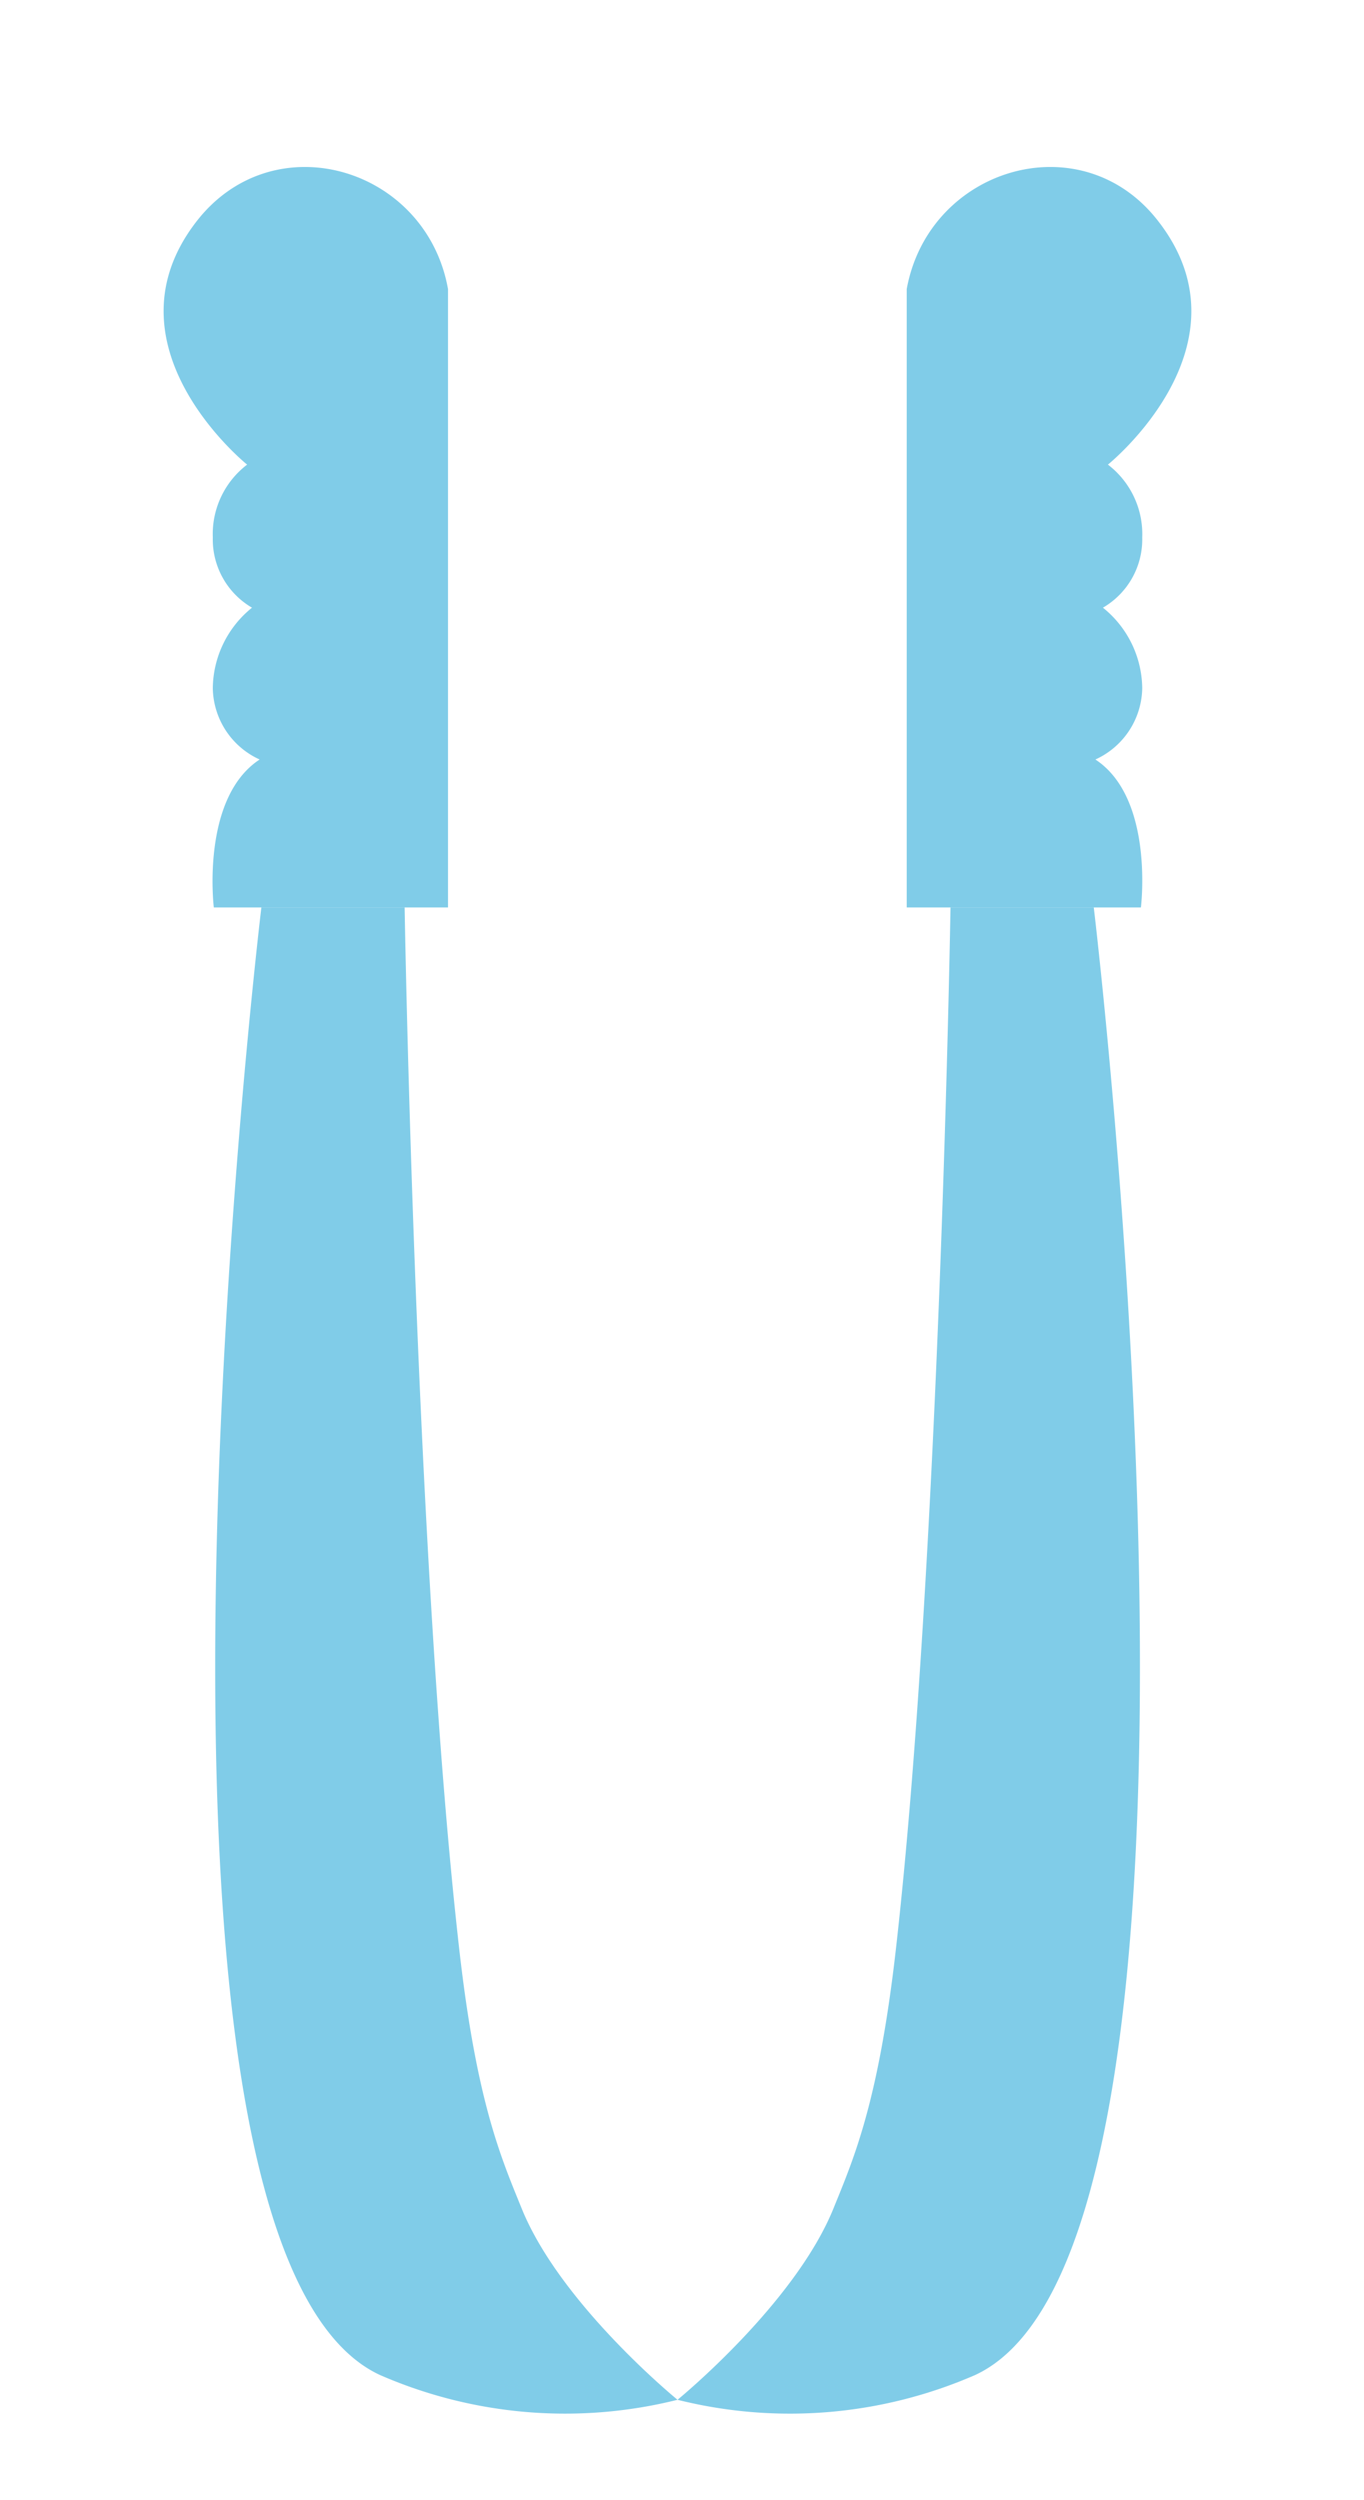 <svg id="Layer_1" data-name="Layer 1" xmlns="http://www.w3.org/2000/svg" viewBox="0 0 133.96 245.5"><defs><style>.cls-1{fill:#80cce8;}</style></defs><path class="cls-1" d="M44,28.39V89.12H21S19.69,78.4,25.5,74.59a7.83,7.83,0,0,1-4.6-7,10.28,10.28,0,0,1,3.85-7.91,7.76,7.76,0,0,1-3.85-6.9,8.58,8.58,0,0,1,3.37-7.15s-14.56-11.7-4.88-24C27,12,41.88,16.49,44,28.39Z"/><path class="cls-1" d="M25.67,89.12S9.86,220.38,37.28,233.23a45.47,45.47,0,0,0,29.26,2.45S55,226.27,51.21,216.83c-2-4.93-4.41-10.41-6.11-25.43-4.3-37.9-5.36-102.28-5.36-102.28Z"/><path class="cls-1" d="M89.05,28.39V89.12h23s1.34-10.72-4.47-14.53a7.83,7.83,0,0,0,4.6-7,10.27,10.27,0,0,0-3.86-7.91,7.76,7.76,0,0,0,3.86-6.9,8.58,8.58,0,0,0-3.37-7.15s14.55-11.7,4.87-24C106.13,12,91.21,16.49,89.05,28.39Z"/><path class="cls-1" d="M107.42,89.12s15.81,131.26-11.61,144.11a45.49,45.49,0,0,1-29.27,2.45s11.54-9.41,15.34-18.85c2-4.93,4.4-10.41,6.11-25.43,4.3-37.9,5.36-102.28,5.36-102.28Z"/></svg>